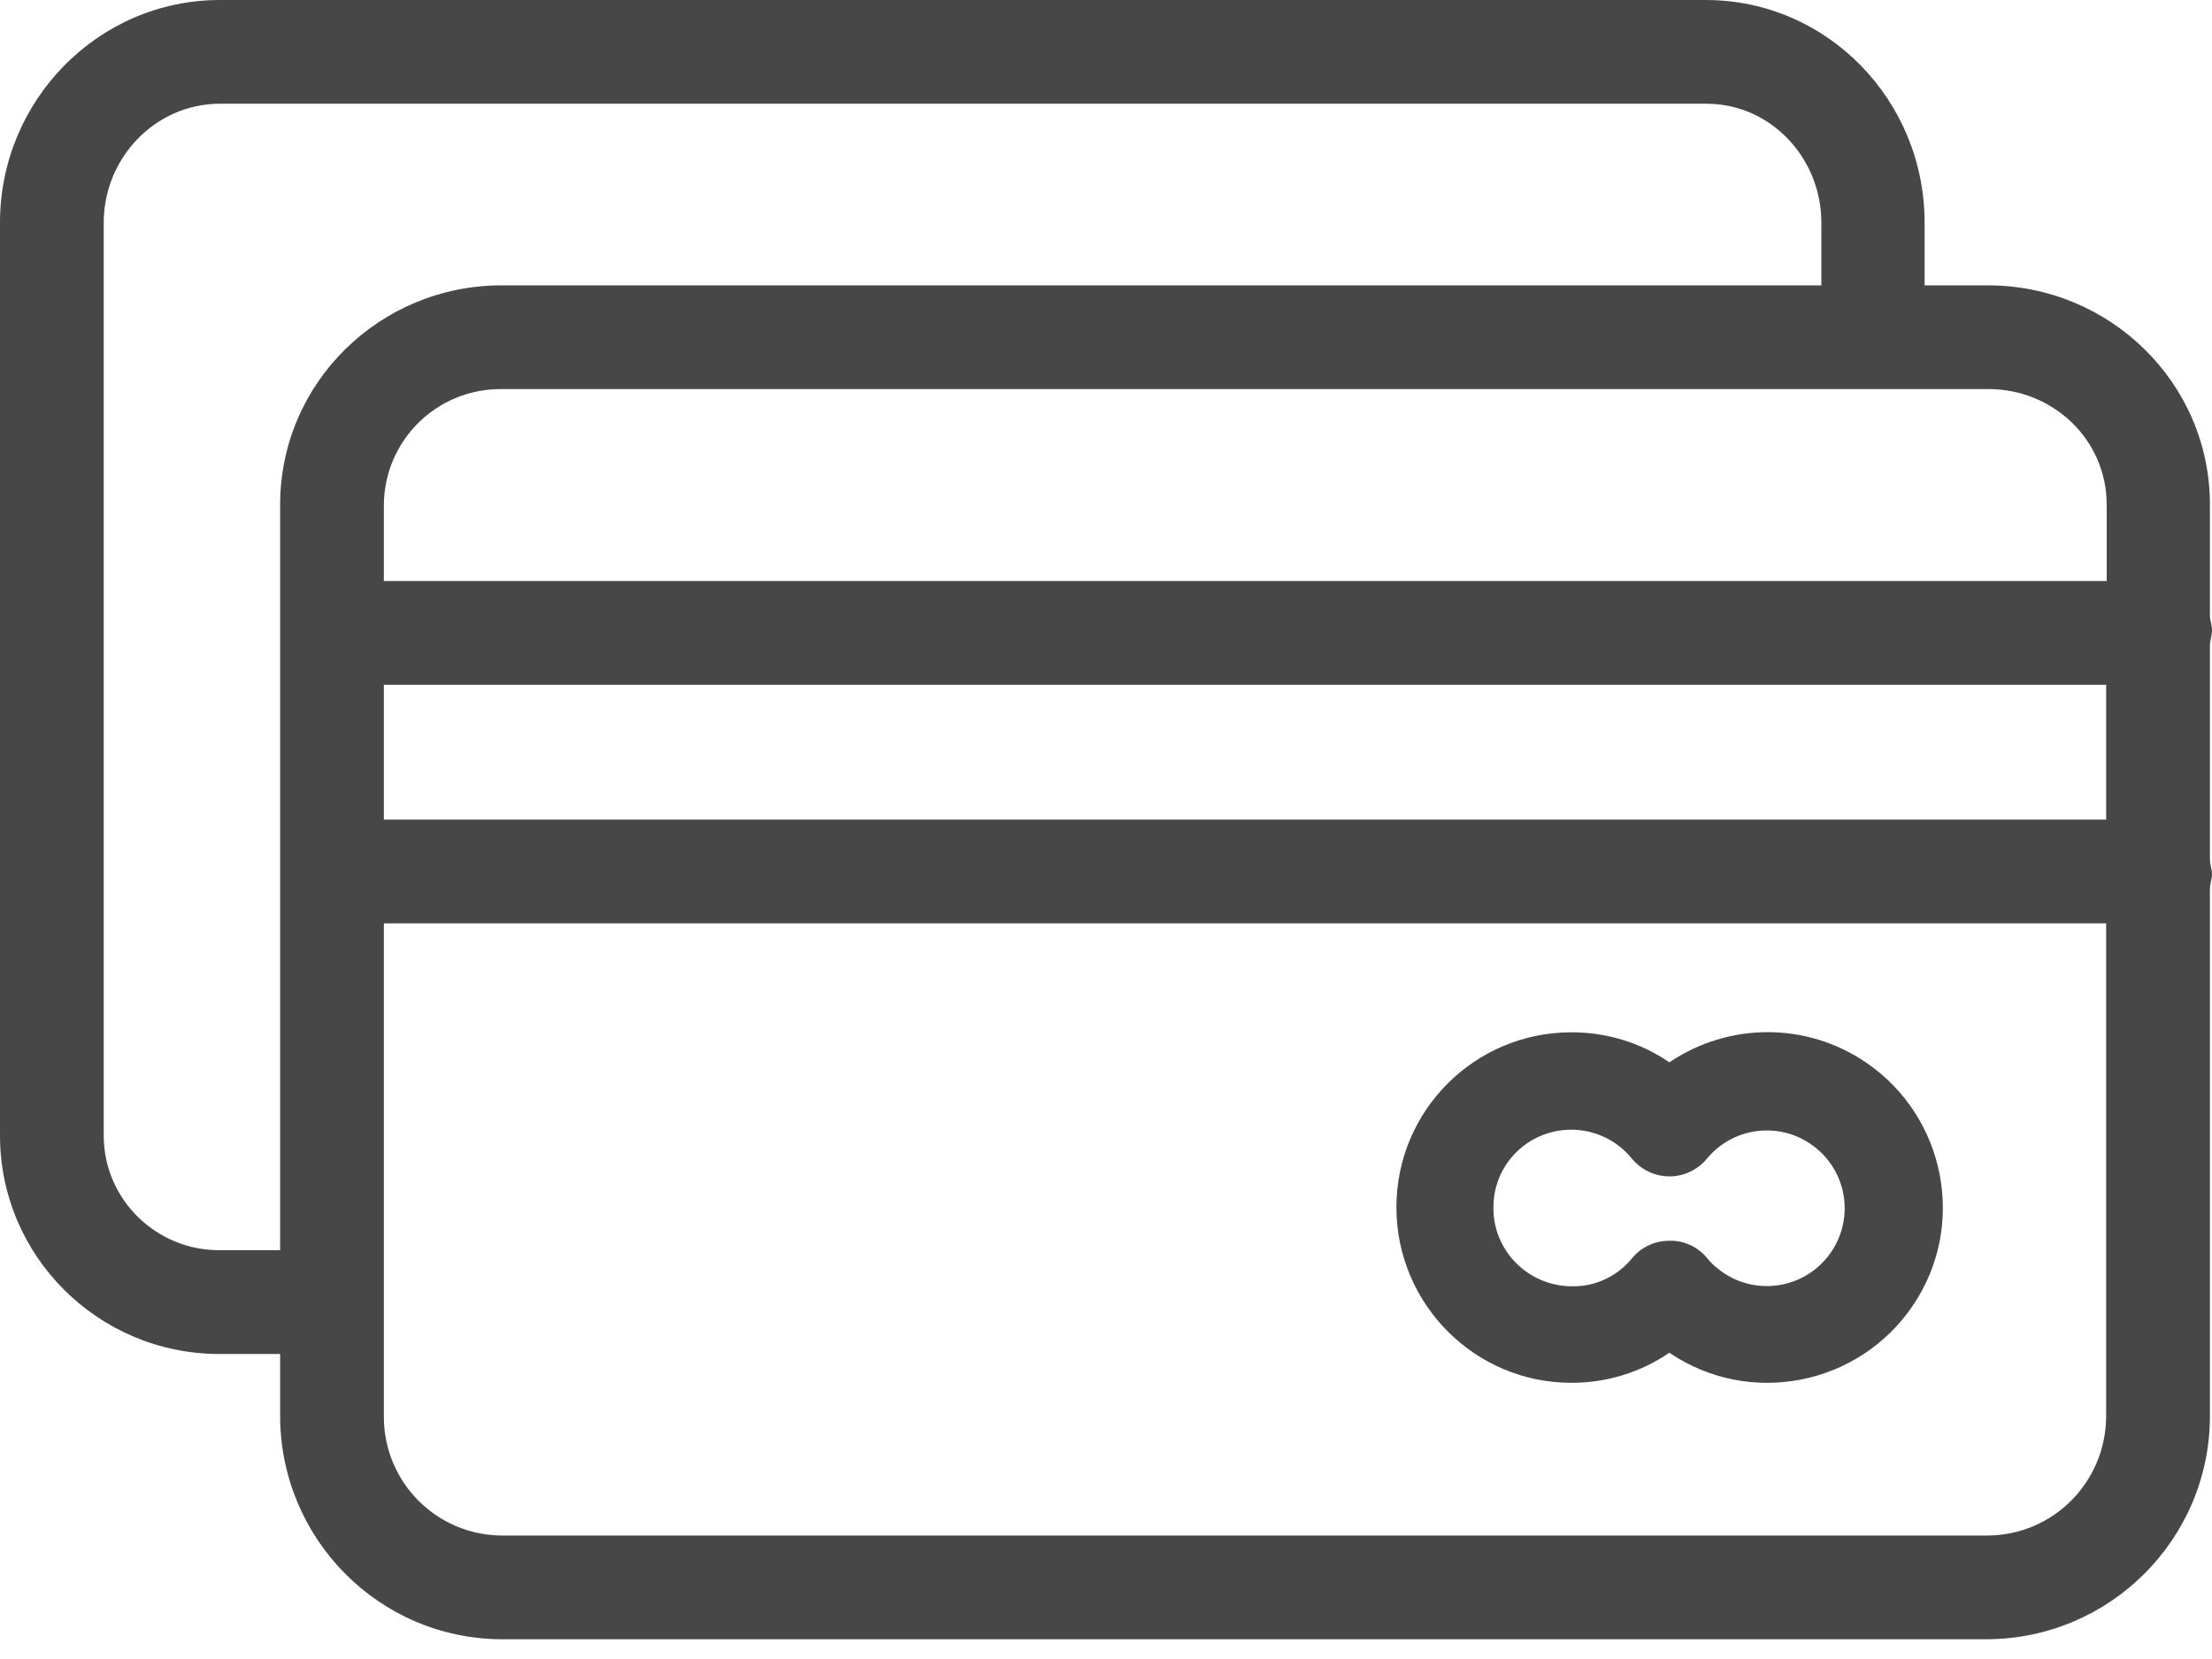 <svg width="28" height="21" viewBox="0 0 28 21" fill="none" xmlns="http://www.w3.org/2000/svg">
<path d="M27.974 8.169C27.974 8.11 28 8.044 28 7.978C28 7.913 27.974 7.854 27.974 7.795V6.389C27.974 4.846 26.706 3.612 25.163 3.612H24.362V2.817C24.362 1.274 23.134 0 21.591 0H2.784C1.241 0 2.59383e-05 1.274 2.59383e-05 2.817V14.361C-0.007 15.891 1.235 17.132 2.765 17.139C2.771 17.139 2.778 17.139 2.784 17.139H3.546V17.933C3.553 19.483 4.8 20.744 6.35 20.75H25.163C26.713 20.737 27.967 19.483 27.974 17.933V11.249C27.974 11.19 28 11.124 28 11.065C28 11.006 27.974 10.94 27.974 10.881V8.169ZM3.546 6.389V15.825H2.784C1.983 15.832 1.32 15.188 1.313 14.387C1.313 14.381 1.313 14.374 1.313 14.368V2.817C1.313 2.003 1.963 1.313 2.784 1.313H21.598C22.418 1.313 23.055 2.003 23.055 2.817V3.612H6.35C4.807 3.612 3.546 4.846 3.546 6.389ZM26.66 17.933C26.654 18.761 25.991 19.431 25.163 19.437H6.35C5.523 19.431 4.859 18.761 4.859 17.933V11.688H26.66V17.933ZM26.66 10.375H4.859V8.668H26.66V10.375ZM26.667 7.355H26.66H4.859V6.389C4.866 5.575 5.529 4.918 6.35 4.925H6.356H25.17C25.991 4.925 26.667 5.568 26.667 6.389V7.355Z" fill="#474747"/>
<path d="M23.617 13.447C22.868 12.938 21.886 12.938 21.131 13.447C20.763 13.195 20.334 13.067 19.892 13.067C18.664 13.067 17.676 14.061 17.676 15.282C17.676 16.503 18.664 17.504 19.892 17.504C20.334 17.504 20.763 17.375 21.131 17.123C22.144 17.811 23.525 17.541 24.212 16.528C24.9 15.515 24.63 14.134 23.617 13.447ZM23.12 15.927C22.77 16.344 22.15 16.399 21.733 16.049C21.684 16.012 21.647 15.97 21.604 15.92C21.488 15.779 21.309 15.7 21.131 15.706C20.947 15.706 20.776 15.785 20.659 15.927C20.475 16.154 20.192 16.289 19.898 16.282C19.352 16.282 18.904 15.841 18.904 15.294C18.898 14.742 19.34 14.3 19.892 14.3C20.186 14.3 20.469 14.435 20.653 14.662C20.868 14.926 21.254 14.969 21.518 14.754C21.549 14.73 21.58 14.699 21.61 14.662C21.96 14.245 22.58 14.19 22.997 14.54C23.415 14.889 23.47 15.509 23.12 15.927Z" fill="#474747"/>
</svg>
